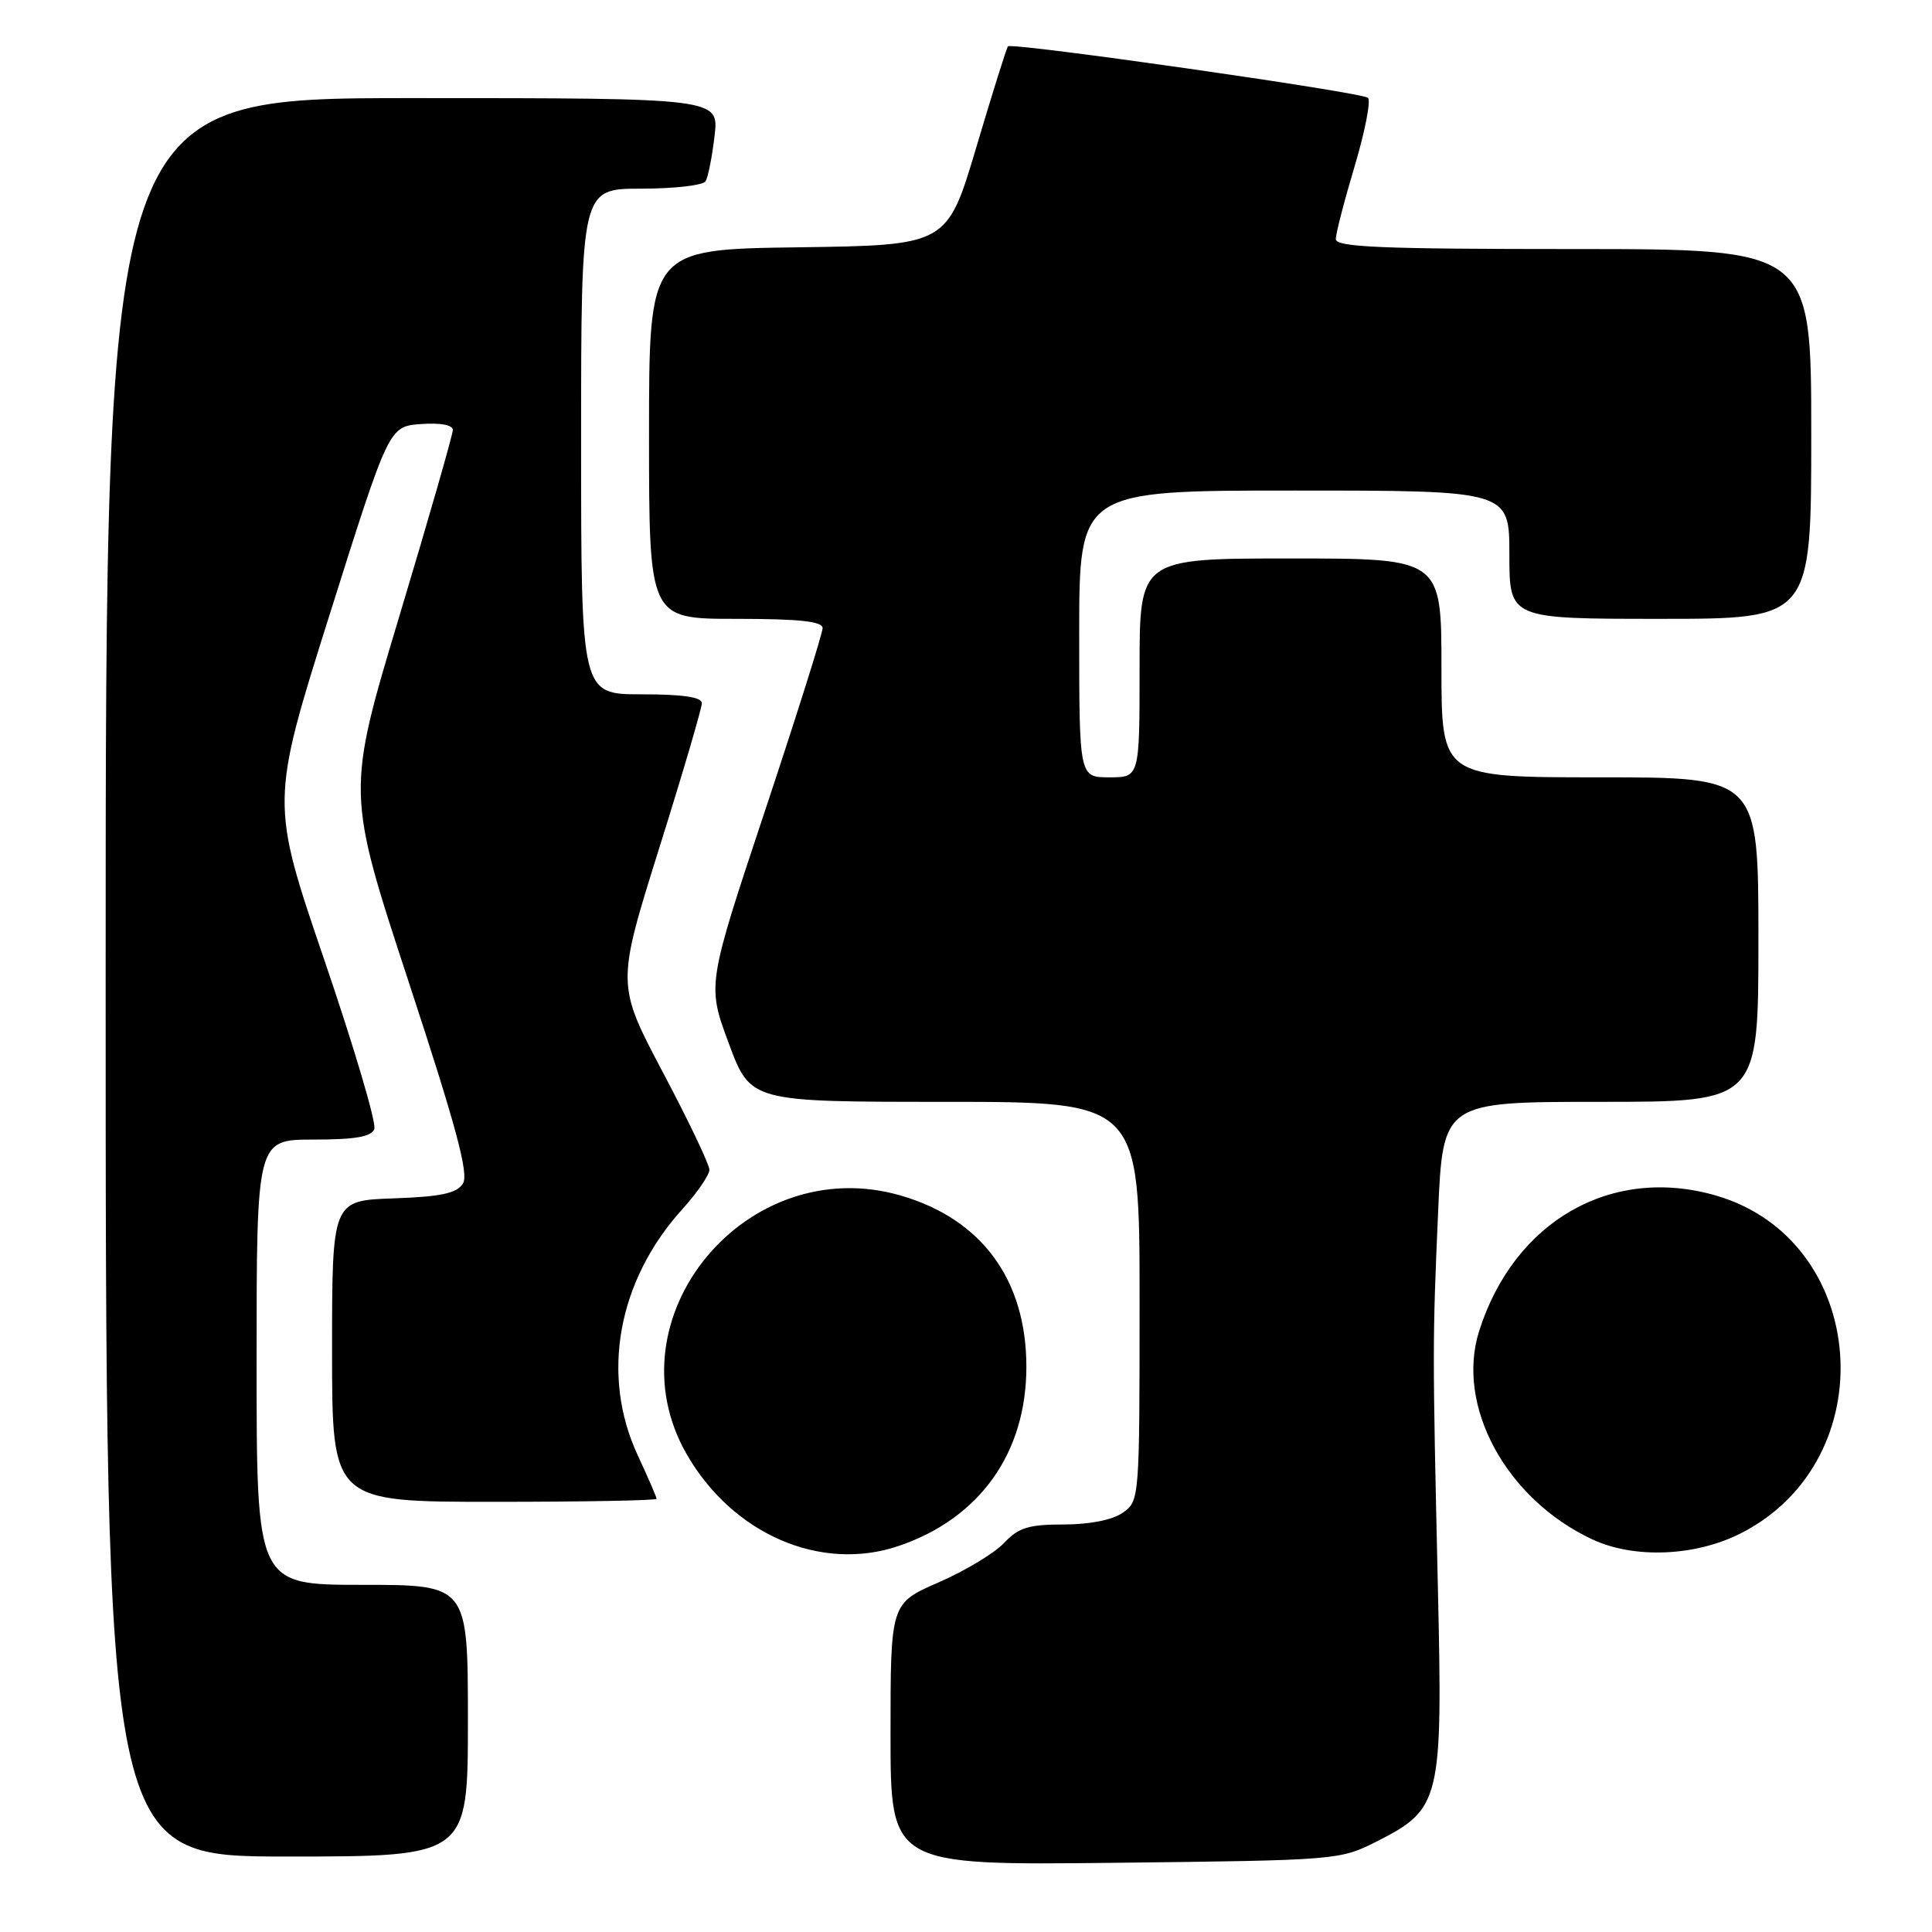 <?xml version="1.0" encoding="UTF-8" standalone="no"?>
<!DOCTYPE svg PUBLIC "-//W3C//DTD SVG 1.1//EN" "http://www.w3.org/Graphics/SVG/1.1/DTD/svg11.dtd" >
<svg xmlns="http://www.w3.org/2000/svg" xmlns:xlink="http://www.w3.org/1999/xlink" version="1.1" viewBox="0 0 256 256">
 <g >
 <path fill="currentColor"
d=" M 182.43 244.00 C 190.91 239.70 191.17 238.61 190.53 210.50 C 189.81 178.69 189.81 177.83 190.55 160.75 C 191.19 146.00 191.19 146.00 212.09 146.00 C 233.00 146.00 233.00 146.00 233.00 124.50 C 233.00 103.00 233.00 103.00 212.00 103.00 C 191.00 103.00 191.00 103.00 191.00 88.50 C 191.00 74.00 191.00 74.00 171.00 74.00 C 151.00 74.00 151.00 74.00 151.00 88.50 C 151.00 103.00 151.00 103.00 147.00 103.00 C 143.00 103.00 143.00 103.00 143.00 84.00 C 143.00 65.00 143.00 65.00 171.50 65.00 C 200.00 65.00 200.00 65.00 200.00 73.50 C 200.00 82.00 200.00 82.00 220.00 82.00 C 240.00 82.00 240.00 82.00 240.00 57.50 C 240.00 33.00 240.00 33.00 208.50 33.00 C 183.03 33.00 177.00 32.75 177.00 31.68 C 177.00 30.95 178.13 26.59 179.51 21.98 C 180.88 17.38 181.67 13.32 181.26 12.96 C 180.40 12.21 134.06 5.59 133.56 6.14 C 133.38 6.34 131.49 12.35 129.37 19.50 C 125.50 32.50 125.50 32.50 105.75 32.77 C 86.00 33.04 86.00 33.04 86.00 57.52 C 86.00 82.00 86.00 82.00 97.50 82.00 C 105.92 82.00 109.00 82.33 109.00 83.23 C 109.00 83.90 105.56 94.82 101.35 107.48 C 93.69 130.51 93.69 130.51 96.57 138.26 C 99.45 146.00 99.45 146.00 125.23 146.00 C 151.00 146.00 151.00 146.00 151.00 172.44 C 151.00 198.64 150.98 198.90 148.78 200.44 C 147.41 201.40 144.40 202.00 140.95 202.00 C 136.30 202.00 134.96 202.42 133.05 204.44 C 131.79 205.79 127.89 208.14 124.38 209.67 C 118.00 212.45 118.00 212.45 118.00 229.80 C 118.00 247.16 118.00 247.16 147.75 246.83 C 177.19 246.50 177.55 246.47 182.43 244.00 Z  M 62.00 228.00 C 62.00 210.00 62.00 210.00 48.00 210.00 C 34.00 210.00 34.00 210.00 34.00 180.50 C 34.00 151.00 34.00 151.00 41.53 151.00 C 47.07 151.00 49.21 150.63 49.60 149.60 C 49.90 148.82 46.92 138.77 42.99 127.25 C 35.84 106.30 35.84 106.30 43.69 81.40 C 51.54 56.50 51.54 56.50 55.77 56.19 C 58.36 56.00 60.00 56.31 60.00 56.98 C 60.00 57.58 56.83 68.63 52.95 81.53 C 45.90 104.98 45.90 104.98 54.14 130.07 C 60.47 149.34 62.14 155.55 61.34 156.83 C 60.53 158.12 58.44 158.57 52.14 158.79 C 44.00 159.08 44.00 159.08 44.00 179.04 C 44.00 199.00 44.00 199.00 65.50 199.00 C 77.33 199.00 87.00 198.82 87.00 198.60 C 87.00 198.38 85.88 195.79 84.51 192.85 C 79.57 182.24 81.83 169.72 90.40 160.24 C 92.38 158.05 94.00 155.69 94.00 155.00 C 94.00 154.31 91.23 148.50 87.84 142.10 C 81.69 130.45 81.69 130.45 87.34 112.41 C 90.46 102.48 93.00 93.83 93.00 93.18 C 93.00 92.37 90.49 92.00 85.00 92.00 C 77.00 92.00 77.00 92.00 77.00 58.50 C 77.00 25.00 77.00 25.00 84.94 25.00 C 89.31 25.00 93.15 24.56 93.49 24.02 C 93.82 23.49 94.36 20.79 94.68 18.02 C 95.28 13.00 95.28 13.00 54.64 13.00 C 14.00 13.00 14.00 13.00 14.00 129.50 C 14.00 246.00 14.00 246.00 38.00 246.00 C 62.00 246.00 62.00 246.00 62.00 228.00 Z  M 119.10 204.84 C 129.83 201.19 136.00 192.52 136.00 181.12 C 136.00 169.59 130.10 161.54 119.37 158.42 C 98.94 152.48 80.62 174.60 90.99 192.69 C 97.08 203.30 108.78 208.36 119.10 204.84 Z  M 230.71 203.15 C 249.82 193.40 247.66 164.32 227.39 158.42 C 213.54 154.40 200.64 161.77 196.00 176.35 C 192.85 186.27 199.57 198.65 211.00 203.98 C 216.55 206.57 224.68 206.23 230.71 203.15 Z "/>
</g>
</svg>